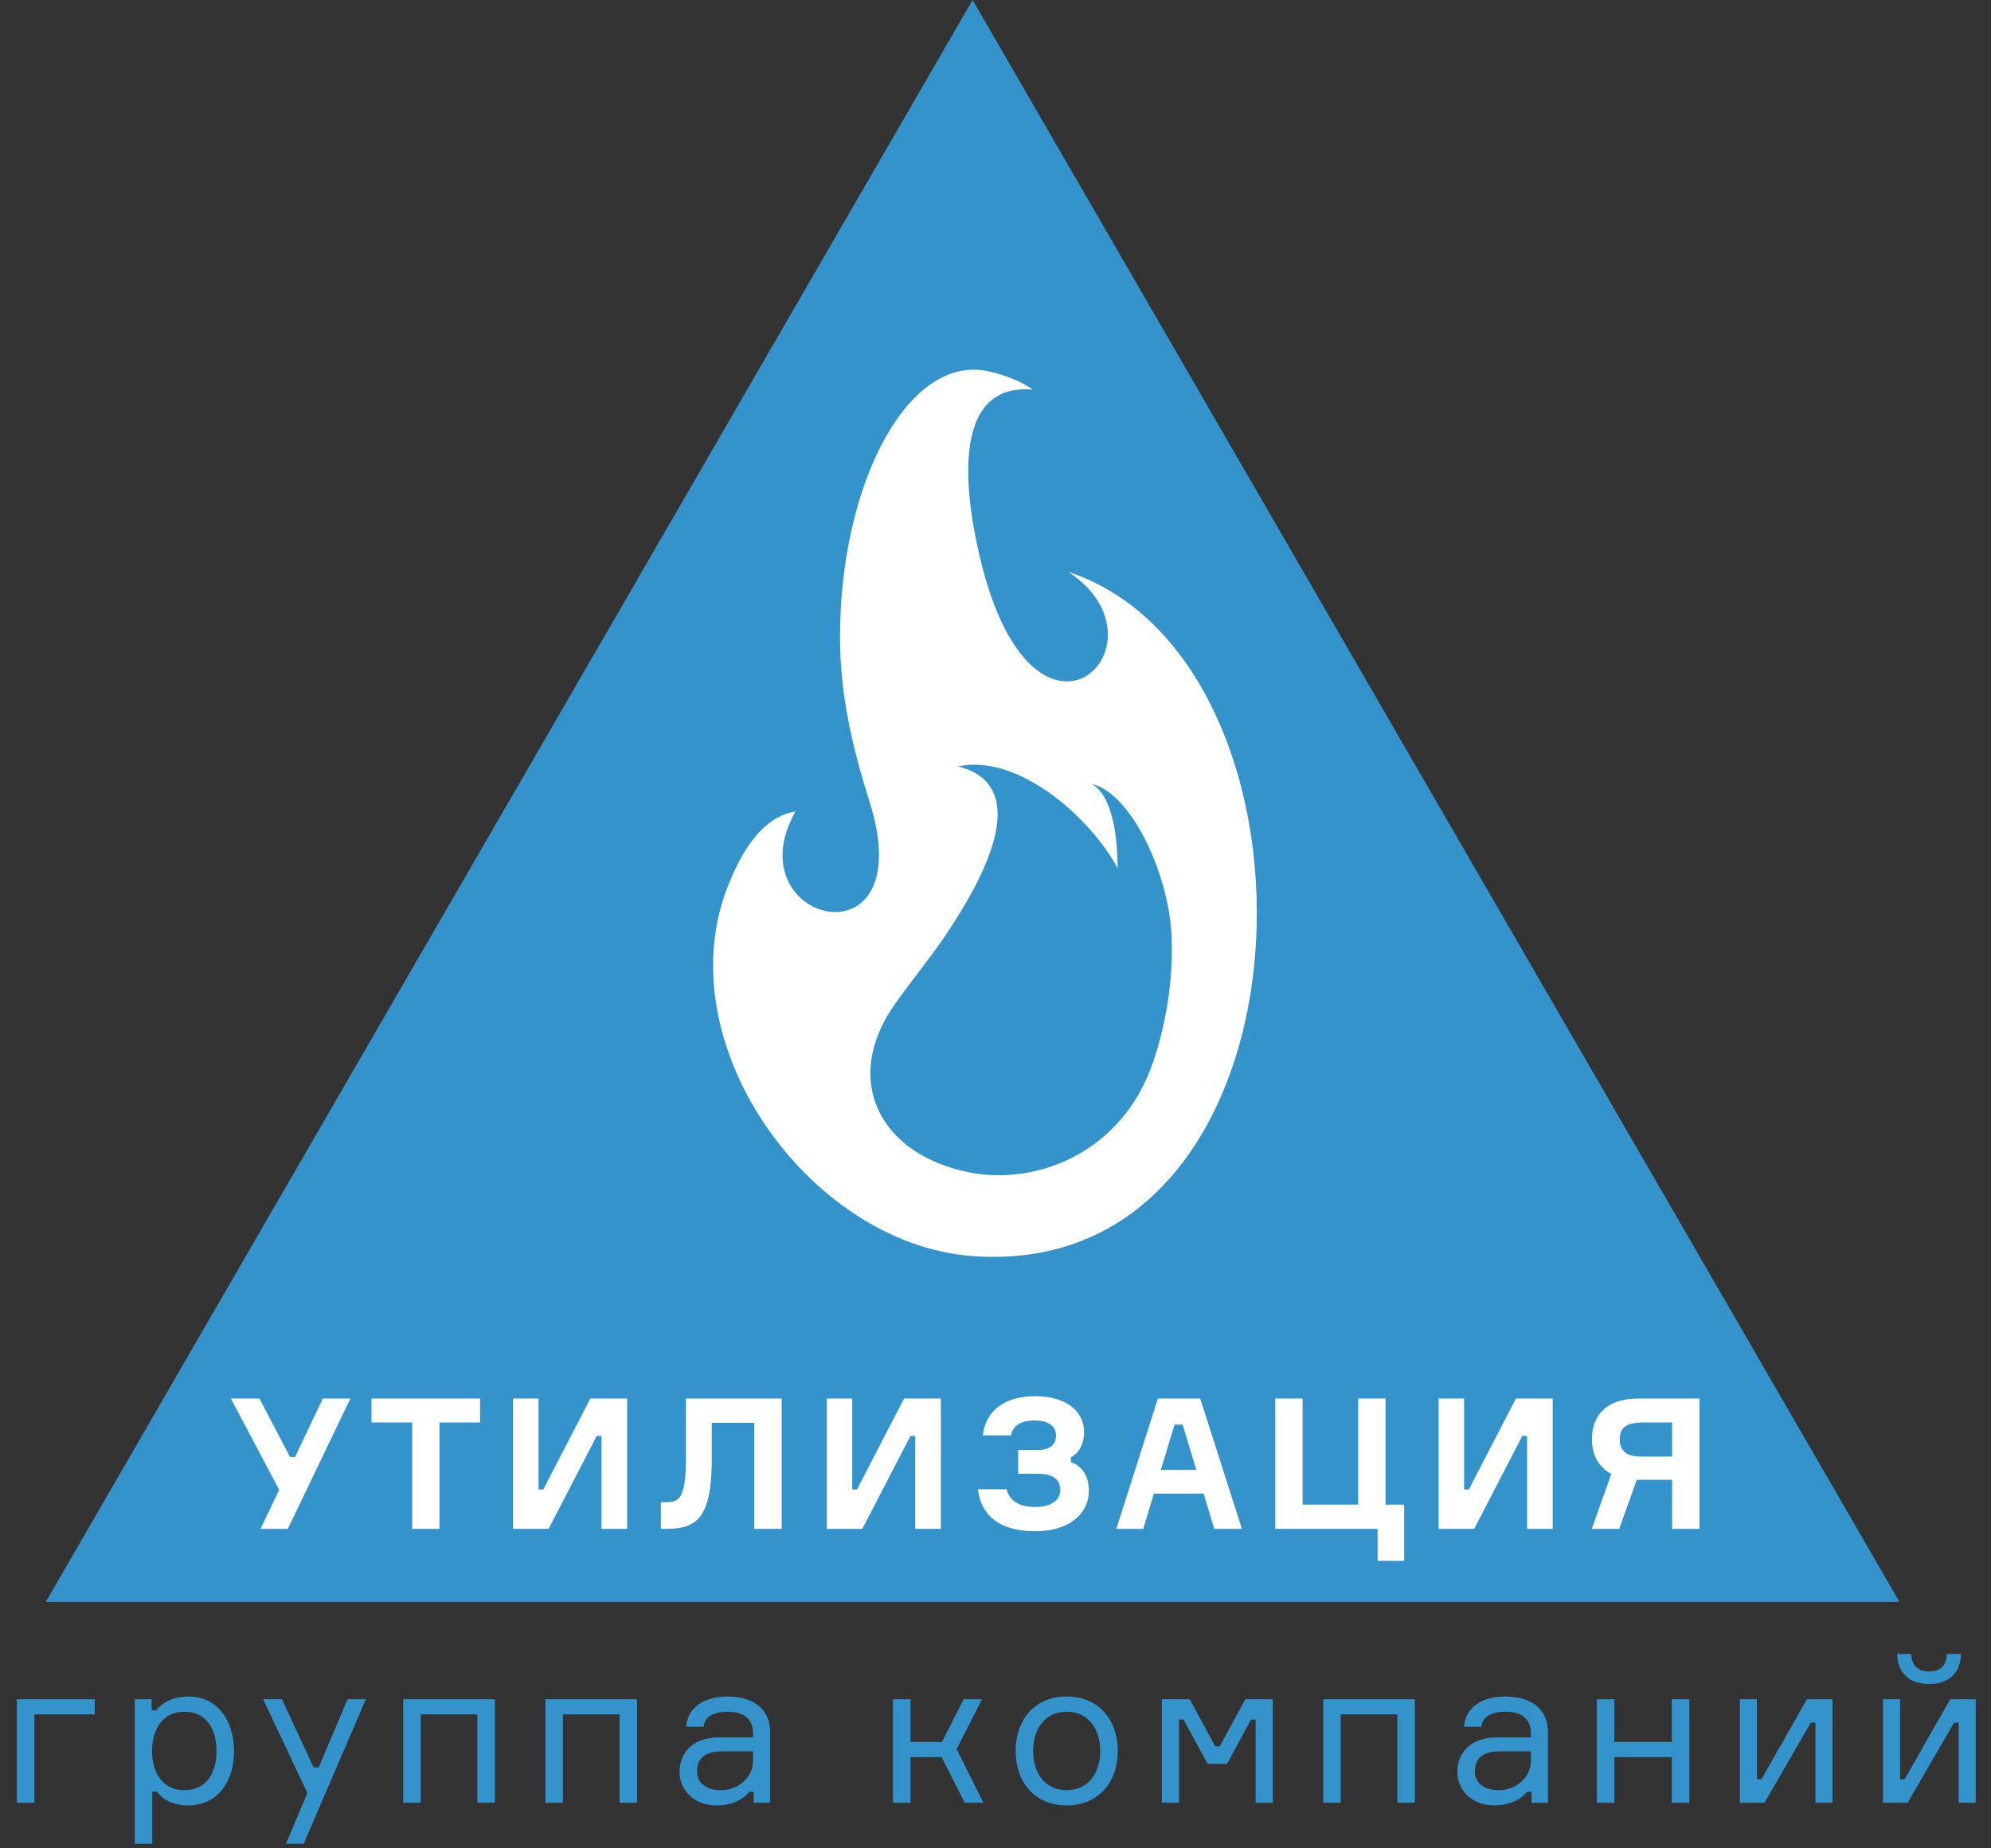 <svg width="84" height="78" viewBox="0 0 84 78" fill="none" xmlns="http://www.w3.org/2000/svg">
<rect x="0" y="0" width="84" height="78" fill="#333333" stroke="none"/>
<path fill-rule="evenodd" clip-rule="evenodd" d="M41.304 0.466L60.584 33.799L79.867 67.131L80.138 67.6H1.931L2.203 67.131L40.764 0.466L41.034 0L41.304 0.466Z" fill="#3393CA"/>
<path fill-rule="evenodd" clip-rule="evenodd" d="M33.562 34.244C30.903 38.954 38.92 40.935 36.687 33.836C36.067 31.865 35.44 29.514 35.44 26.895C35.44 20.662 38.092 15.317 41.343 15.612C41.887 15.659 42.994 16.006 43.571 16.442C39.992 16.135 40.776 21.108 41.334 23.484C43.598 33.138 49.639 27.156 45.084 24.139C56.601 27.945 55.889 54.137 40.998 53.004C34.098 52.478 27.972 43.903 30.785 37.21C31.136 36.373 31.956 34.506 33.562 34.244ZM49.424 39.414C49.297 36.917 47.766 33.496 46.066 33.082C47.103 33.68 47.152 35.99 47.152 36.642C46.111 34.653 43.046 31.786 40.425 32.34C41.385 32.603 43.939 33.522 39.815 39.582C39.176 40.515 38.435 41.416 37.781 42.336C35.456 45.603 37.156 48.746 40.909 49.477C43.776 50.038 47.349 48.616 48.642 44.838C49.234 43.121 49.515 41.178 49.424 39.414Z" fill="white"/>
<path fill-rule="evenodd" clip-rule="evenodd" d="M12.235 61.483H12.451L13.618 59.018H14.784L12.142 64.519H10.992L11.779 62.87L9.74 59.018H10.945L12.235 61.483ZM20.255 59.018V60.027H18.54V64.519H17.389V60.027H15.674V59.018H20.255ZM21.647 59.018H22.721V62.855H22.922L24.907 59.018H26.459V64.519H25.378V60.597H25.177L23.145 64.519H21.647V59.018ZM27.882 63.394H28.075C28.686 63.394 28.941 63.217 28.941 61.453V59.018H32.98V64.519H31.822V60.043H30.03V61.529C30.03 64.079 29.404 64.519 28.083 64.519H27.882V63.394ZM34.882 59.018H35.956V62.855H36.157L38.142 59.018H39.694V64.519H38.613V60.597H38.412L36.381 64.519H34.882V59.018ZM44.555 60.567C44.555 60.143 44.153 59.943 43.659 59.943C43.103 59.943 42.74 60.135 42.655 60.574H41.465C41.581 59.519 42.407 58.918 43.674 58.918C44.98 58.918 45.737 59.557 45.737 60.428C45.737 61.013 45.466 61.345 45.181 61.499V61.699C45.621 61.861 45.938 62.238 45.938 62.924C45.938 63.871 45.111 64.619 43.682 64.619C42.168 64.619 41.388 63.949 41.257 62.847H42.469C42.601 63.348 43.002 63.594 43.682 63.594C44.331 63.594 44.733 63.317 44.733 62.878C44.733 62.446 44.447 62.192 43.767 62.192H42.956V61.191H43.767C44.362 61.191 44.555 60.906 44.555 60.567ZM51.23 64.519L50.782 63.032H48.681L48.233 64.519H47.098L48.851 59.018H50.636L52.397 64.519H51.23ZM49.554 60.12L48.975 62.03H50.474L49.894 60.12H49.554ZM58.122 65.867V64.519H53.804V59.018H54.955V63.494H57.303V59.018H58.454V63.494H59.242V65.867H58.122ZM60.696 59.018H61.77V62.855H61.971L63.956 59.018H65.508V64.519H64.427V60.597H64.226L62.195 64.519H60.696V59.018ZM69.102 59.018H71.698V64.519H70.547V62.446H69.056L68.314 64.519H67.156L67.982 62.2C67.457 61.922 67.163 61.414 67.163 60.728C67.163 59.65 67.874 59.018 69.102 59.018ZM70.547 61.468V60.027H69.38C68.615 60.027 68.338 60.228 68.338 60.744C68.338 61.206 68.585 61.468 69.264 61.468H70.547Z" fill="white"/>
<path fill-rule="evenodd" clip-rule="evenodd" d="M0.712 76.074V71.706H3.997V72.347H1.451V76.074H0.712ZM7.788 72.235C6.815 72.235 6.415 73.032 6.415 73.89C6.415 74.748 6.815 75.545 7.788 75.545C8.666 75.545 9.135 74.861 9.135 73.89C9.135 72.919 8.666 72.235 7.788 72.235ZM5.685 71.706H6.398V72.174H6.589C6.832 71.871 7.258 71.593 7.953 71.593C9.161 71.593 9.873 72.599 9.873 73.89C9.873 75.207 9.161 76.187 7.953 76.187C7.258 76.187 6.849 75.918 6.615 75.606H6.424V77.807H5.685V71.706ZM12.813 77.807H12.065L12.969 75.667L11.101 71.706H11.892L13.23 74.583H13.447L14.664 71.706H15.437L12.813 77.807ZM20.879 76.074H20.14V72.347H17.751V76.074H17.012V71.706H20.879V76.074ZM26.877 76.074H26.138V72.347H23.749V76.074H23.01V71.706H26.877V76.074ZM31.797 76.074V75.615H31.606C31.337 75.953 30.868 76.187 30.242 76.187C29.234 76.187 28.669 75.511 28.669 74.765C28.669 74.063 29.13 73.318 30.346 73.318H31.771V73.145C31.771 72.616 31.467 72.235 30.703 72.235C30.051 72.235 29.721 72.486 29.686 72.867H28.947C29.008 72.061 29.703 71.593 30.685 71.593C31.789 71.593 32.493 72.122 32.493 73.101V76.074H31.797ZM30.424 75.545C31.154 75.545 31.771 74.999 31.771 74.306V73.907H30.459C29.738 73.907 29.408 74.219 29.408 74.739C29.408 75.233 29.773 75.545 30.424 75.545ZM40.7 76.074L39.727 74.15H38.415V76.074H37.676V71.706H38.415V73.509H39.744L40.657 71.706H41.43L40.361 73.812L41.491 76.074H40.7ZM45.004 71.593C46.368 71.593 47.159 72.599 47.159 73.89C47.159 75.181 46.368 76.187 45.004 76.187C43.631 76.187 42.849 75.181 42.849 73.89C42.849 72.599 43.631 71.593 45.004 71.593ZM45.004 75.545C45.968 75.545 46.42 74.748 46.42 73.89C46.42 73.032 45.968 72.235 45.004 72.235C44.03 72.235 43.587 73.032 43.587 73.89C43.587 74.748 44.03 75.545 45.004 75.545ZM49.02 76.074V71.706H50.194L51.271 73.699H51.462L52.54 71.706H53.695V76.074H52.974V72.564H52.783L51.766 74.436H50.95L49.933 72.564H49.742V76.074H49.02ZM59.693 76.074H58.955V72.347H56.565V76.074H55.827V71.706H59.693V76.074ZM64.614 76.074V75.615H64.423C64.153 75.953 63.684 76.187 63.059 76.187C62.05 76.187 61.486 75.511 61.486 74.765C61.486 74.063 61.946 73.318 63.163 73.318H64.588V73.145C64.588 72.616 64.284 72.235 63.519 72.235C62.867 72.235 62.537 72.486 62.502 72.867H61.764C61.825 72.061 62.52 71.593 63.502 71.593C64.605 71.593 65.309 72.122 65.309 73.101V76.074H64.614ZM63.241 75.545C63.971 75.545 64.588 74.999 64.588 74.306V73.907H63.276C62.554 73.907 62.224 74.219 62.224 74.739C62.224 75.233 62.589 75.545 63.241 75.545ZM71.272 76.074H70.534V74.15H68.109V76.074H67.371V71.706H68.109V73.509H70.534V71.706H71.272V76.074ZM74.446 76.074H73.403V71.706H74.125V75.086H74.316L76.236 71.706H77.314V76.074H76.593V72.694H76.401L74.446 76.074ZM80.488 76.074H79.445V71.706H80.166V75.086H80.357L82.278 71.706H83.355V76.074H82.634V72.694H82.443L80.488 76.074ZM82.139 69.799H82.738C82.712 70.605 82.217 71.065 81.383 71.065C80.557 71.065 80.062 70.605 80.036 69.799H80.635C80.644 70.241 80.87 70.536 81.383 70.536C81.913 70.536 82.113 70.241 82.139 69.799Z" fill="#3393CA"/>
</svg>
